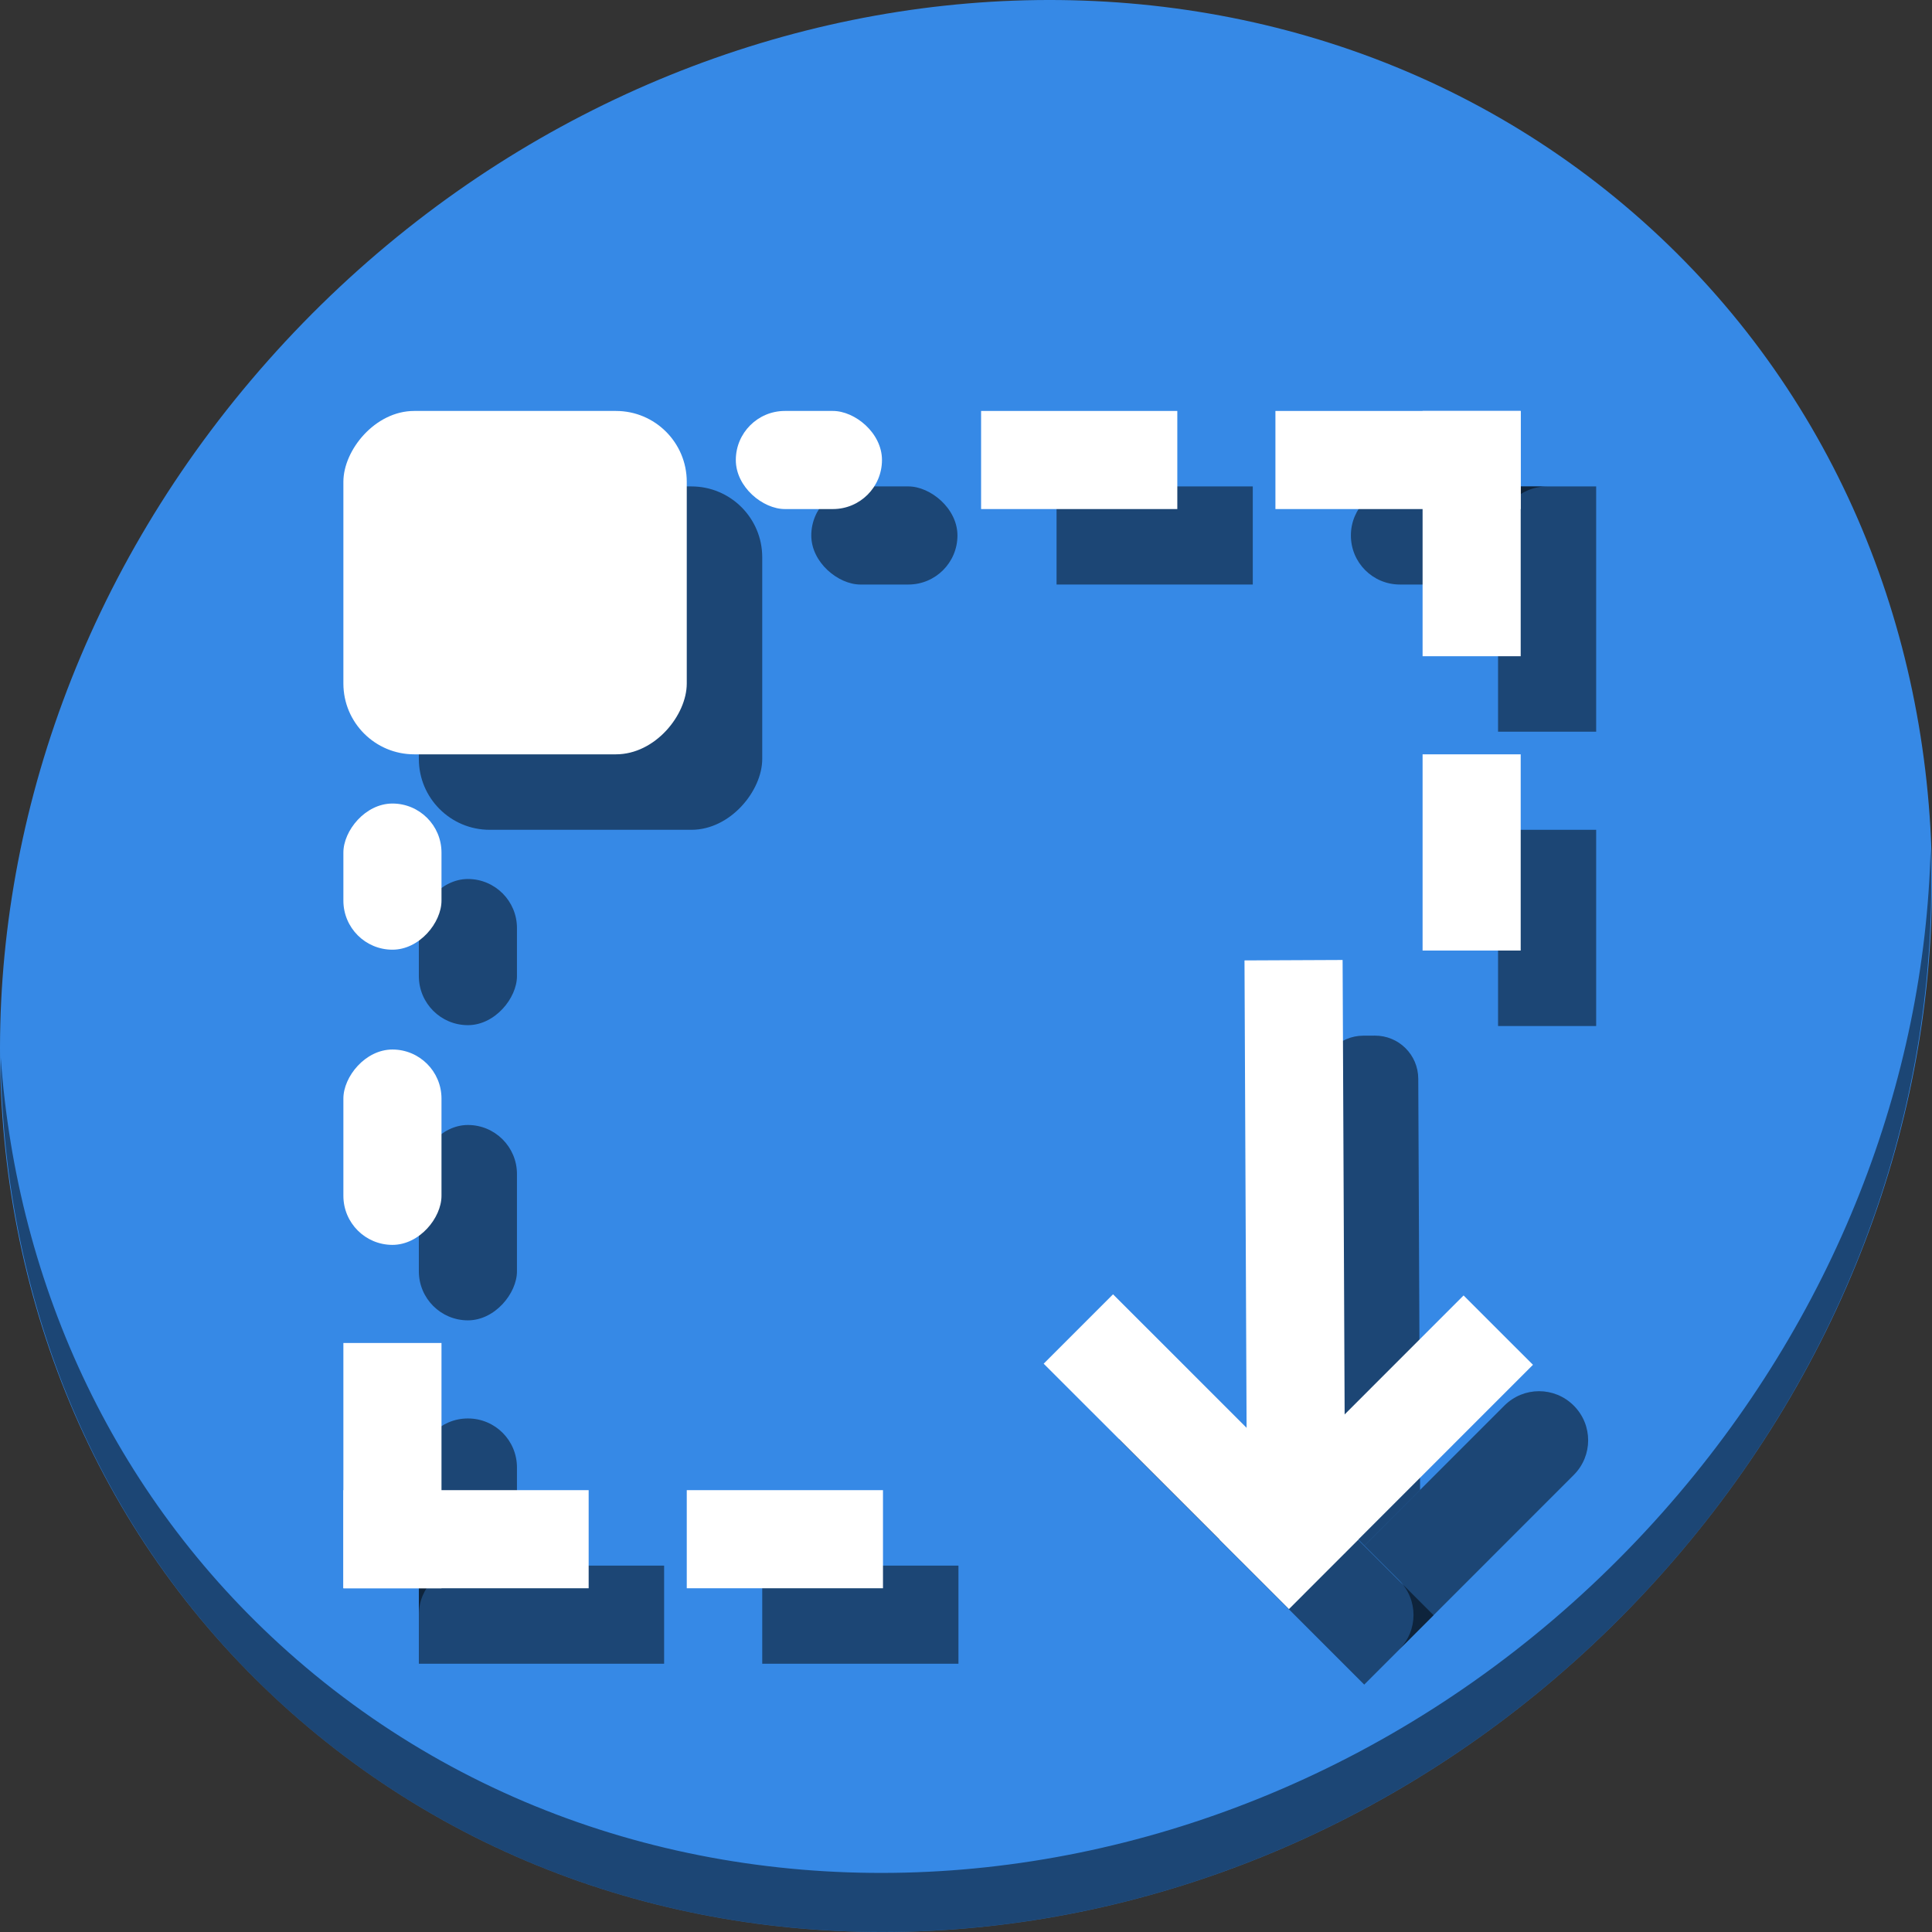 <?xml version="1.0" encoding="UTF-8" standalone="no"?>
<svg
   xmlns:dc="http://purl.org/dc/elements/1.1/"
   xmlns:cc="http://creativecommons.org/ns#"
   xmlns:rdf="http://www.w3.org/1999/02/22-rdf-syntax-ns#"
   xmlns:svg="http://www.w3.org/2000/svg"
   xmlns="http://www.w3.org/2000/svg"
   xmlns:sodipodi="http://sodipodi.sourceforge.net/DTD/sodipodi-0.dtd"
   xmlns:inkscape="http://www.inkscape.org/namespaces/inkscape"
   viewBox="0 0 64 64"
   version="1.1"
   id="svg6"
   sodipodi:docname="kdenlive-zoom-small.svg"
   width="64"
   height="64"
   inkscape:version="0.92.2 5c3e80d, 2017-08-06">
  <rect x="0" y="0" width="64" height="64" fill="#333333" stroke="none"/>
  <sodipodi:namedview
     pagecolor="#ffffff"
     bordercolor="#666666"
     borderopacity="1"
     objecttolerance="10"
     gridtolerance="10"
     guidetolerance="10"
     inkscape:pageopacity="0"
     inkscape:pageshadow="2"
     inkscape:window-width="1366"
     inkscape:window-height="717"
     id="namedview8"
     showgrid="false"
     inkscape:zoom="1.84375"
     inkscape:cx="74.312477"
     inkscape:cy="62.647432"
     inkscape:window-x="0"
     inkscape:window-y="24"
     inkscape:window-maximized="1"
     inkscape:current-layer="svg6" />
  <defs
     id="defs3051">
    <style
       type="text/css"
       id="current-color-scheme">
      .ColorScheme-Text {
        color:#4d4d4d;
      }
      </style>
  </defs>
  <g
     id="g988"
     transform="matrix(0.125,0,0,0.125,1.5690752e-8,56)">
    <path
       id="path850"
       d="m 432.913,-391.526 c 102.193,88.575 105.827,249.7 8.117,359.899 C 343.32,78.572 181.28,96.101 79.087,7.526 -23.106,-81.049 -26.74,-242.174 70.97,-352.373 168.68,-462.572 330.72,-480.101 432.913,-391.526 Z"
       inkscape:connector-curvature="0"
       style="fill:#3689e6;fill-opacity:1;stroke-width:11.11" />
    <path
       id="path852"
       d="m 511.636,-223.097 c -1.551,61.312 -25.161,124.155 -70.966,175.814 C 342.959,62.917 180.919,80.446 78.726,-8.129 30.827,-49.644 4.497,-107.077 0.194,-167.771 0.799,-101.415 27.117,-37.518 79.079,7.519 181.272,96.094 343.32,78.556 441.022,-31.634 490.727,-87.692 514.027,-156.925 511.636,-223.097 Z"
       inkscape:connector-curvature="0"
       style="opacity:1;fill:#000000;fill-opacity:0.49;stroke-width:11.11" />
    <rect
       transform="scale(1,-1)"
       style="opacity:1;fill:#000000;fill-opacity:0.49;stroke:none;stroke-width:0.408;stroke-miterlimit:4;stroke-dasharray:none;stroke-dashoffset:0;stroke-opacity:1"
       id="rect991"
       width="26"
       height="51.772"
       x="111"
       y="98.094"
       ry="13" />
    <rect
       transform="scale(1,-1)"
       ry="13"
       y="176.322"
       x="111"
       height="38.733"
       width="26"
       id="rect993"
       style="opacity:1;fill:#000000;fill-opacity:0.49;stroke:none;stroke-width:0.408;stroke-miterlimit:4;stroke-dasharray:none;stroke-dashoffset:0;stroke-opacity:1" />
    <rect
       transform="scale(1,-1)"
       style="opacity:1;fill:#000000;fill-opacity:0.49;stroke:none;stroke-width:0.535;stroke-miterlimit:4;stroke-dasharray:none;stroke-dashoffset:0;stroke-opacity:1"
       id="rect995"
       width="52"
       height="26"
       x="202"
       y="7.094"
       ry="13"
       rx="0" />
    <rect
       transform="matrix(0,-1,-1,0,0,0)"
       rx="0"
       ry="13"
       y="-423"
       x="176.094"
       height="26"
       width="52"
       id="rect997"
       style="opacity:1;fill:#000000;fill-opacity:0.49;stroke:none;stroke-width:0.535;stroke-miterlimit:4;stroke-dasharray:none;stroke-dashoffset:0;stroke-opacity:1" />
    <rect
       transform="scale(1,-1)"
       style="opacity:1;fill:#000000;fill-opacity:0.49;stroke:none;stroke-width:0.535;stroke-miterlimit:4;stroke-dasharray:none;stroke-dashoffset:0;stroke-opacity:1"
       id="rect999"
       width="52"
       height="26"
       x="280"
       y="293.094"
       ry="13"
       rx="0" />
    <rect
       style="opacity:1;fill:#000000;fill-opacity:0.49;stroke:none;stroke-width:0.408;stroke-miterlimit:4;stroke-dasharray:none;stroke-dashoffset:0;stroke-opacity:1"
       id="rect1001"
       width="26"
       height="38.733"
       x="293.094"
       y="-253.733"
       ry="13"
       transform="matrix(0,-1,-1,0,0,0)" />
    <rect
       transform="scale(1,-1)"
       style="opacity:1;fill:#000000;fill-opacity:0.49;stroke:none;stroke-width:0.378;stroke-miterlimit:4;stroke-dasharray:none;stroke-dashoffset:0;stroke-opacity:1"
       id="rect1003"
       width="91"
       height="91"
       x="111"
       y="228.094"
       ry="18.772" />
    <rect
       transform="scale(1,-1)"
       rx="0"
       ry="13"
       y="7.094"
       x="111"
       height="26"
       width="65"
       id="rect1005"
       style="opacity:1;fill:#000000;fill-opacity:0.49;stroke:none;stroke-width:0.535;stroke-miterlimit:4;stroke-dasharray:none;stroke-dashoffset:0;stroke-opacity:1" />
    <path
       id="rect1007"
       d="m 111,-20.094 v -39 c 0,-7.202 5.798,-13 13,-13 7.202,0 13,5.798 13,13 v 26 h -13 c -7.202,0 -13,5.798 -13,13 z"
       style="opacity:1;fill:#000000;fill-opacity:0.49;stroke:none;stroke-width:0.535;stroke-miterlimit:4;stroke-dasharray:none;stroke-dashoffset:0;stroke-opacity:1"
       inkscape:connector-curvature="0" />
    <path
       id="rect1009"
       d="m 371,-293.094 c -7.202,0 -13,-5.798 -13,-13 0,-7.202 5.798,-13 13,-13 h 39 c -7.202,0 -13,5.798 -13,13 v 13 z"
       style="opacity:1;fill:#000000;fill-opacity:0.49;stroke:none;stroke-width:0.535;stroke-miterlimit:4;stroke-dasharray:none;stroke-dashoffset:0;stroke-opacity:1"
       inkscape:connector-curvature="0" />
    <rect
       style="opacity:1;fill:#000000;fill-opacity:0.49;stroke:none;stroke-width:0.535;stroke-miterlimit:4;stroke-dasharray:none;stroke-dashoffset:0;stroke-opacity:1"
       id="rect1011"
       width="65"
       height="26"
       x="-319.094"
       y="397"
       ry="13"
       rx="0"
       transform="matrix(0,1,1,0,0,0)" />
    <path
       id="rect1015"
       d="m 361.584,-38.397 -11.229,-11.223 -0.5,-112.395 c -0.028,-6.352 5.064,-11.489 11.416,-11.518 l 3.066,-0.014 c 6.352,-0.028 11.489,5.062 11.518,11.414 l 0.486,108.973 z"
       style="opacity:1;fill:#000000;fill-opacity:0.49;stroke:none;stroke-width:0.535;stroke-miterlimit:4;stroke-dasharray:none;stroke-dashoffset:0;stroke-opacity:1"
       inkscape:connector-curvature="0" />
    <path
       id="rect1017"
       d="m 407.865,-79.32 c -3.323,5.51e-4 -6.646,1.274 -9.191,3.82 l -37.092,37.104 9.195,9.191 c 5.093,5.092 5.094,13.291 0.002,18.385 l 46.281,-46.297 c 5.092,-5.093 5.091,-13.293 -0.002,-18.385 -2.547,-2.546 -5.87,-3.819 -9.193,-3.818 z"
       style="opacity:1;fill:#000000;fill-opacity:0.49;stroke:none;stroke-width:0.535;stroke-miterlimit:4;stroke-dasharray:none;stroke-dashoffset:0;stroke-opacity:1"
       inkscape:connector-curvature="0" />
    <rect
       transform="matrix(-0.707,-0.707,-0.707,0.707,0,0)"
       rx="0"
       ry="13"
       y="-282.79"
       x="-254.574"
       height="26"
       width="91.914"
       id="rect1019"
       style="opacity:1;fill:#000000;fill-opacity:0.49;stroke:none;stroke-width:0.535;stroke-miterlimit:4;stroke-dasharray:none;stroke-dashoffset:0;stroke-opacity:1" />
    <g
       transform="matrix(1,0,0,-1,0,-366.094)"
       id="g989">
      <rect
         style="opacity:1;fill:#ffffff;fill-opacity:1;stroke:none;stroke-width:0.408;stroke-miterlimit:4;stroke-dasharray:none;stroke-dashoffset:0;stroke-opacity:1"
         id="rect829"
         width="26"
         height="51.772"
         x="91"
         y="-248"
         ry="13" />
      <rect
         ry="13"
         y="-169.772"
         x="91"
         height="38.733"
         width="26"
         id="rect831"
         style="opacity:1;fill:#ffffff;fill-opacity:1;stroke:none;stroke-width:0.408;stroke-miterlimit:4;stroke-dasharray:none;stroke-dashoffset:0;stroke-opacity:1" />
      <rect
         style="opacity:1;fill:#ffffff;fill-opacity:1;stroke:none;stroke-width:0.535;stroke-miterlimit:4;stroke-dasharray:none;stroke-dashoffset:0;stroke-opacity:1"
         id="rect833"
         width="52"
         height="26"
         x="182"
         y="-339"
         ry="13"
         rx="0" />
      <rect
         transform="rotate(90)"
         rx="0"
         ry="13"
         y="-403"
         x="-170"
         height="26"
         width="52"
         id="rect839"
         style="opacity:1;fill:#ffffff;fill-opacity:1;stroke:none;stroke-width:0.535;stroke-miterlimit:4;stroke-dasharray:none;stroke-dashoffset:0;stroke-opacity:1" />
      <rect
         style="opacity:1;fill:#ffffff;fill-opacity:1;stroke:none;stroke-width:0.535;stroke-miterlimit:4;stroke-dasharray:none;stroke-dashoffset:0;stroke-opacity:1"
         id="rect841"
         width="52"
         height="26"
         x="260"
         y="-53"
         ry="13"
         rx="0" />
      <rect
         style="opacity:1;fill:#ffffff;fill-opacity:1;stroke:none;stroke-width:0.408;stroke-miterlimit:4;stroke-dasharray:none;stroke-dashoffset:0;stroke-opacity:1"
         id="rect843"
         width="26"
         height="38.733"
         x="-53"
         y="-233.733"
         ry="13"
         transform="rotate(90)" />
      <rect
         style="opacity:1;fill:#ffffff;fill-opacity:1;stroke:none;stroke-width:0.378;stroke-miterlimit:4;stroke-dasharray:none;stroke-dashoffset:0;stroke-opacity:1"
         id="rect845"
         width="91"
         height="91"
         x="91"
         y="-118"
         ry="18.772" />
      <rect
         rx="0"
         ry="13"
         y="-339"
         x="91"
         height="26"
         width="65"
         id="rect847"
         style="opacity:1;fill:#ffffff;fill-opacity:1;stroke:none;stroke-width:0.535;stroke-miterlimit:4;stroke-dasharray:none;stroke-dashoffset:0;stroke-opacity:1" />
      <rect
         style="opacity:1;fill:#ffffff;fill-opacity:1;stroke:none;stroke-width:0.535;stroke-miterlimit:4;stroke-dasharray:none;stroke-dashoffset:0;stroke-opacity:1"
         id="rect849"
         width="65"
         height="26"
         x="-339"
         y="-117"
         ry="13"
         rx="0"
         transform="rotate(90)" />
      <g
         transform="rotate(180,349,-236)"
         id="g863">
        <rect
           style="opacity:1;fill:#ffffff;fill-opacity:1;stroke:none;stroke-width:0.535;stroke-miterlimit:4;stroke-dasharray:none;stroke-dashoffset:0;stroke-opacity:1"
           id="rect859"
           width="65"
           height="26"
           x="295"
           y="-445"
           ry="13"
           rx="0" />
        <rect
           transform="rotate(90)"
           rx="0"
           ry="13"
           y="-321"
           x="-445"
           height="26"
           width="65"
           id="rect861"
           style="opacity:1;fill:#ffffff;fill-opacity:1;stroke:none;stroke-width:0.535;stroke-miterlimit:4;stroke-dasharray:none;stroke-dashoffset:0;stroke-opacity:1" />
      </g>
      <g
         id="g969"
         transform="rotate(-44.99,232.517,-322.763)">
        <rect
           transform="rotate(135.246)"
           rx="0"
           ry="11.466"
           y="-58.459"
           x="-399.734"
           height="26"
           width="157.083"
           id="rect865"
           style="opacity:1;fill:#ffffff;fill-opacity:1;stroke:none;stroke-width:0.535;stroke-miterlimit:4;stroke-dasharray:none;stroke-dashoffset:0;stroke-opacity:1" />
        <rect
           transform="rotate(90)"
           rx="0"
           ry="13"
           y="-325"
           x="-261"
           height="26"
           width="91.463"
           id="rect867"
           style="opacity:1;fill:#ffffff;fill-opacity:1;stroke:none;stroke-width:0.535;stroke-miterlimit:4;stroke-dasharray:none;stroke-dashoffset:0;stroke-opacity:1" />
        <rect
           style="opacity:1;fill:#ffffff;fill-opacity:1;stroke:none;stroke-width:0.535;stroke-miterlimit:4;stroke-dasharray:none;stroke-dashoffset:0;stroke-opacity:1"
           id="rect869"
           width="91.914"
           height="26"
           x="-325"
           y="235"
           ry="13"
           rx="0"
           transform="scale(-1)" />
      </g>
    </g>
  </g>
</svg>
